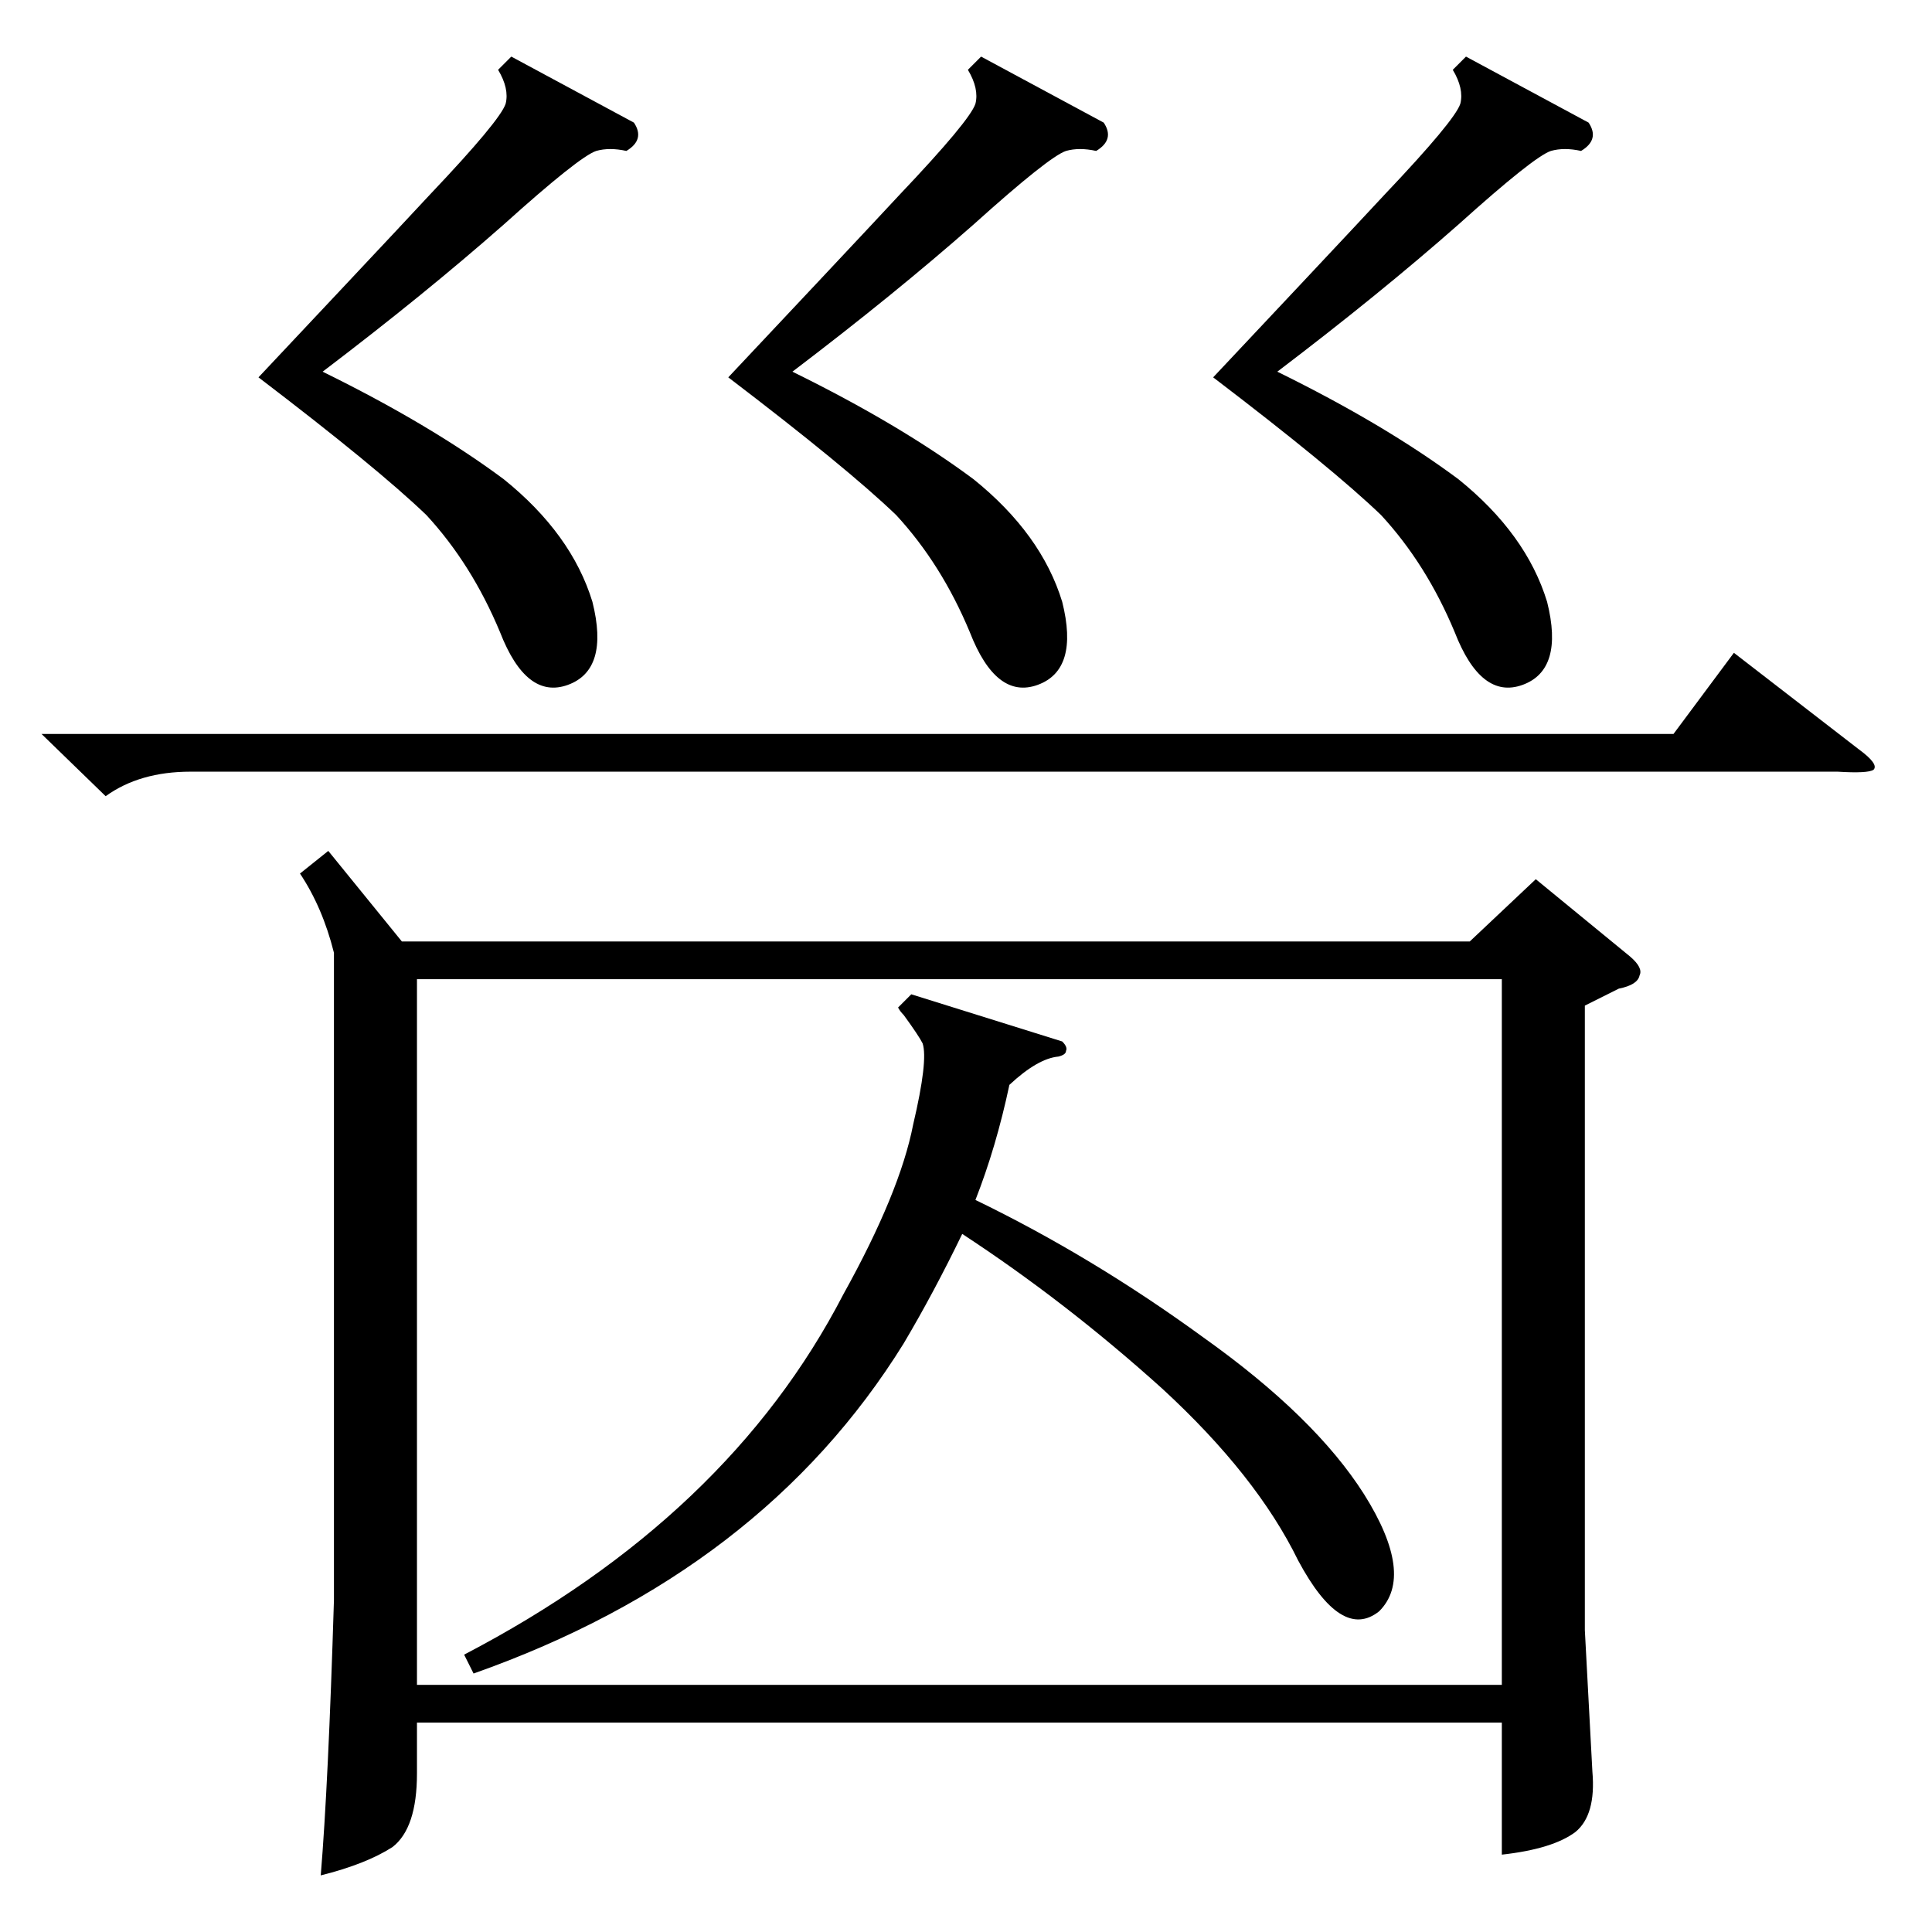 <?xml version="1.0" standalone="no"?>
<!DOCTYPE svg PUBLIC "-//W3C//DTD SVG 1.1//EN" "http://www.w3.org/Graphics/SVG/1.1/DTD/svg11.dtd" >
<svg xmlns="http://www.w3.org/2000/svg" xmlns:xlink="http://www.w3.org/1999/xlink" version="1.1" viewBox="0 -205 1024 1024">
  <g transform="matrix(1 0 0 -1 0 819)">
   <path fill="currentColor"
d="M174 573l39 -48h566l35 33l50 -41q7 -6 5 -10q-1 -5 -11 -7l-18 -9v-331l4 -75q2 -23 -9 -32q-12 -9 -39 -12v70h-575v-27q0 -29 -13 -39q-14 -9 -38 -15q4 48 7 146v343q-6 24 -18 42zM796 505h-575v-374h575v374zM563 472q3 -3 2 -5q0 -2 -4 -3q-11 -1 -26 -15
q-7 -33 -18 -61q62 -30 121 -73q59 -42 85 -83q27 -43 8 -62q-20 -16 -43 27q-22 45 -72 91q-51 46 -106 82q-15 -31 -31 -58q-75 -121 -228 -175l-5 10q140 73 201 191q30 54 37 90q8 34 5 43q-2 4 -10 15q-2 2 -3 4l7 7zM22 635h865l32 43l66 -51q11 -8 8 -11
q-3 -2 -19 -1h-873q-27 0 -45 -13zM777 994l65 -35q6 -9 -4 -15q-9 2 -16 0q-9 -3 -49 -39q-42 -37 -96 -78q57 -28 96 -57q36 -29 47 -65q9 -36 -13 -44t-36 28q-15 36 -39 62q-26 25 -89 73q17 18 47 50q31 33 44 47q37 39 40 48q2 8 -4 18zM520 994l65 -35q6 -9 -4 -15
q-9 2 -16 0q-9 -3 -49 -39q-42 -37 -96 -78q57 -28 96 -57q36 -29 47 -65q9 -36 -13 -44t-36 28q-15 36 -39 62q-26 25 -89 73q17 18 47 50q31 33 44 47q37 39 40 48q2 8 -4 18zM271 994l65 -35q6 -9 -4 -15q-9 2 -16 0q-9 -3 -49 -39q-42 -37 -96 -78q57 -28 96 -57
q36 -29 47 -65q9 -36 -13 -44t-36 28q-15 36 -39 62q-26 25 -89 73q17 18 47 50q31 33 44 47q37 39 40 48q2 8 -4 18z" />
  </g>

</svg>
